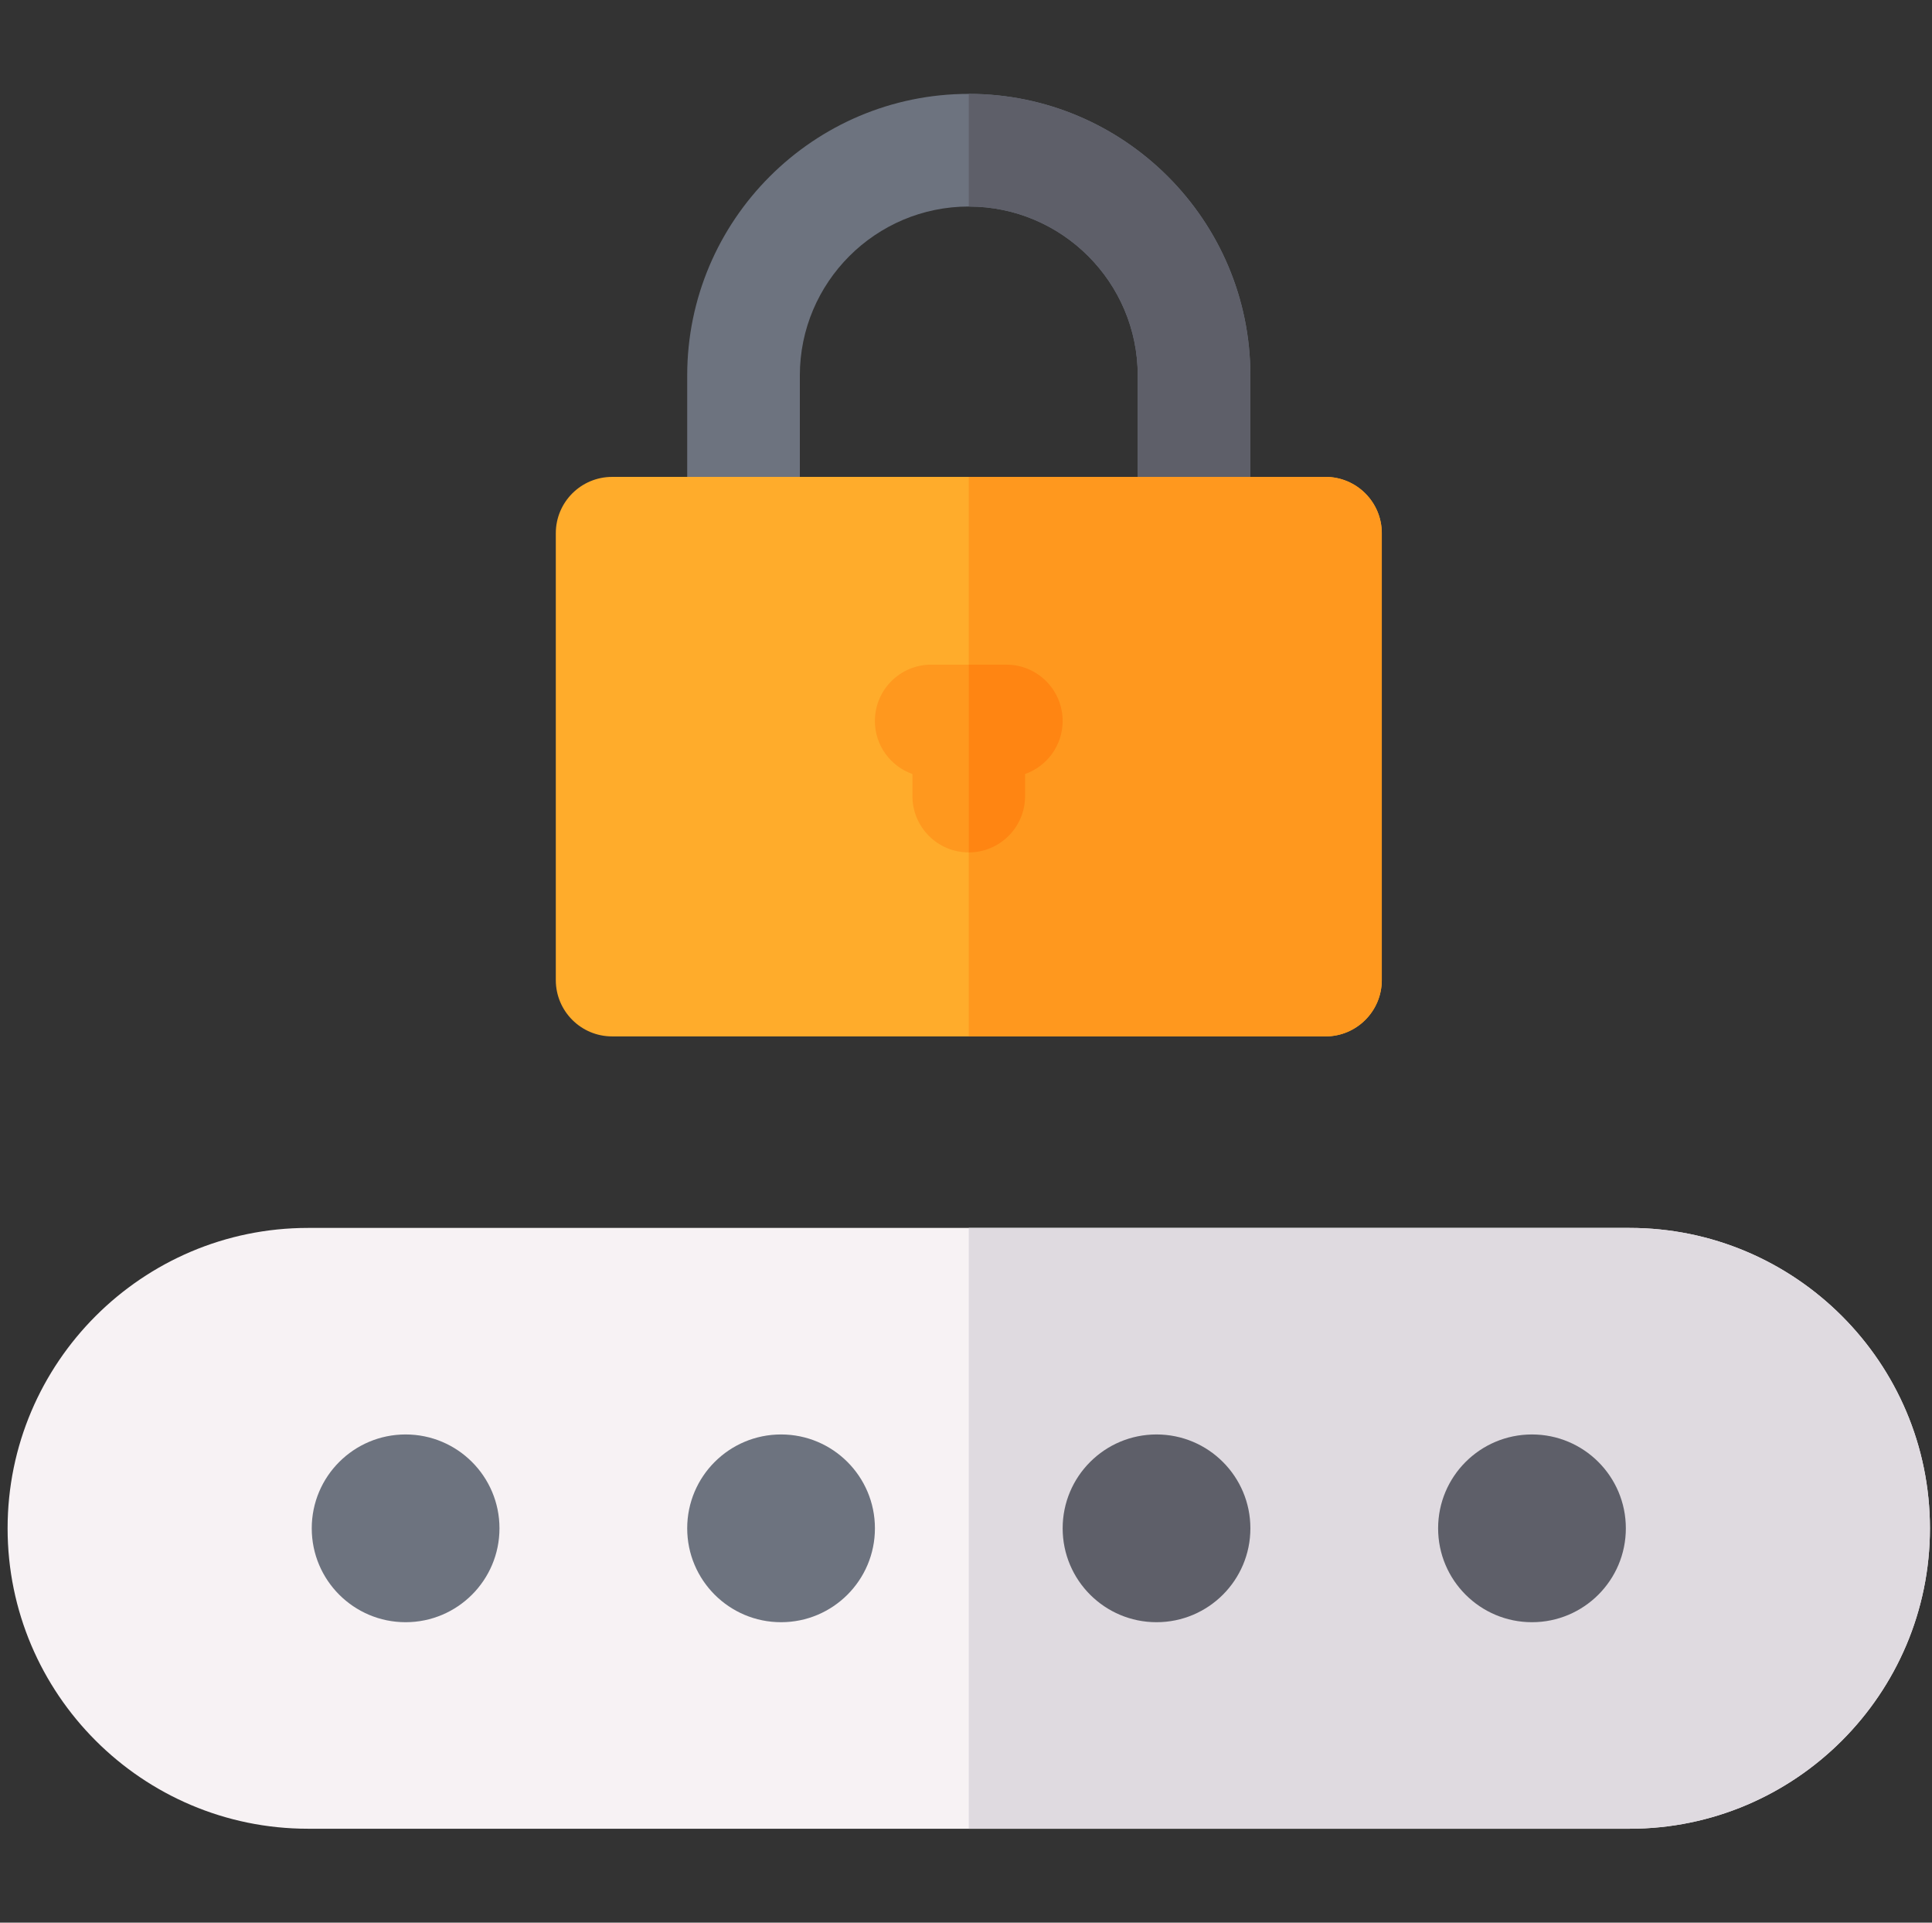 <svg width="200" height="199" viewBox="0 0 200 199" fill="none" xmlns="http://www.w3.org/2000/svg">
<rect x="0" y="0" width="200" height="199" fill="#333333" stroke="none"/>
<g clip-path="url(#clip0_2_4864)">
<path d="M168.693 189.283H31.881C14.736 189.283 0.787 175.335 0.787 158.189C0.787 141.044 14.736 127.096 31.881 127.096H168.693C185.838 127.096 199.787 141.044 199.787 158.189C199.787 175.335 185.838 189.283 168.693 189.283Z" fill="#F7F2F4"/>
<path d="M80.856 167.906C86.222 167.906 90.572 163.556 90.572 158.189C90.572 152.823 86.222 148.473 80.856 148.473C75.489 148.473 71.139 152.823 71.139 158.189C71.139 163.556 75.489 167.906 80.856 167.906Z" fill="#6D737F"/>
<path d="M41.988 167.906C47.355 167.906 51.705 163.556 51.705 158.189C51.705 152.823 47.355 148.473 41.988 148.473C36.622 148.473 32.272 152.823 32.272 158.189C32.272 163.556 36.622 167.906 41.988 167.906Z" fill="#6D737F"/>
<path d="M123.609 61.022H76.969C73.749 61.022 71.139 58.411 71.139 55.191V38.867C71.139 22.794 84.216 9.717 100.289 9.717C116.363 9.717 129.439 22.794 129.439 38.867V55.191C129.439 58.411 126.829 61.022 123.609 61.022ZM82.799 49.361H117.779V38.867C117.779 29.223 109.933 21.377 100.289 21.377C90.645 21.377 82.799 29.223 82.799 38.867V49.361Z" fill="#6D737F"/>
<path d="M100.287 9.717V21.377C109.931 21.377 117.777 29.223 117.777 38.867V49.361H100.287V61.022H123.607C126.827 61.022 129.438 58.411 129.438 55.191V38.867C129.438 22.794 116.361 9.717 100.287 9.717Z" fill="#5E5F69"/>
<path d="M137.215 107.273H63.367C60.147 107.273 57.537 104.663 57.537 101.443V55.191C57.537 51.972 60.147 49.361 63.367 49.361H137.215C140.435 49.361 143.045 51.972 143.045 55.191V101.443C143.045 104.663 140.435 107.273 137.215 107.273Z" fill="#FFAC2B"/>
<path d="M137.211 49.361H100.287V107.273H137.211C140.431 107.273 143.041 104.663 143.041 101.443V55.191C143.041 51.972 140.431 49.361 137.211 49.361Z" fill="#FF981E"/>
<path d="M110.002 74.625C110.002 71.405 107.392 68.795 104.172 68.795H96.398C93.179 68.795 90.568 71.405 90.568 74.625C90.568 77.162 92.192 79.315 94.455 80.116V82.398C94.455 85.618 97.065 88.228 100.285 88.228C103.505 88.228 106.115 85.618 106.115 82.398V80.116C108.378 79.315 110.002 77.162 110.002 74.625Z" fill="#FF981E"/>
<path d="M168.693 127.096H100.287V189.283H168.693C185.838 189.283 199.787 175.335 199.787 158.189C199.787 141.044 185.838 127.096 168.693 127.096Z" fill="#DFDAE0"/>
<path d="M119.723 167.906C125.089 167.906 129.439 163.556 129.439 158.189C129.439 152.823 125.089 148.473 119.723 148.473C114.356 148.473 110.006 152.823 110.006 158.189C110.006 163.556 114.356 167.906 119.723 167.906Z" fill="#5E5F69"/>
<path d="M158.59 167.906C163.956 167.906 168.307 163.556 168.307 158.189C168.307 152.823 163.956 148.473 158.59 148.473C153.223 148.473 148.873 152.823 148.873 158.189C148.873 163.556 153.223 167.906 158.59 167.906Z" fill="#5E5F69"/>
<path d="M104.174 68.795H100.287V88.228C103.507 88.228 106.117 85.618 106.117 82.398V80.116C108.38 79.315 110.004 77.162 110.004 74.625C110.004 71.405 107.394 68.795 104.174 68.795Z" fill="#FF8512"/>
</g>
<defs>
<clipPath id="clip0_2_4864">
<rect width="199" height="199" fill="white" transform="translate(0.787)"/>
</clipPath>
</defs>
</svg>
